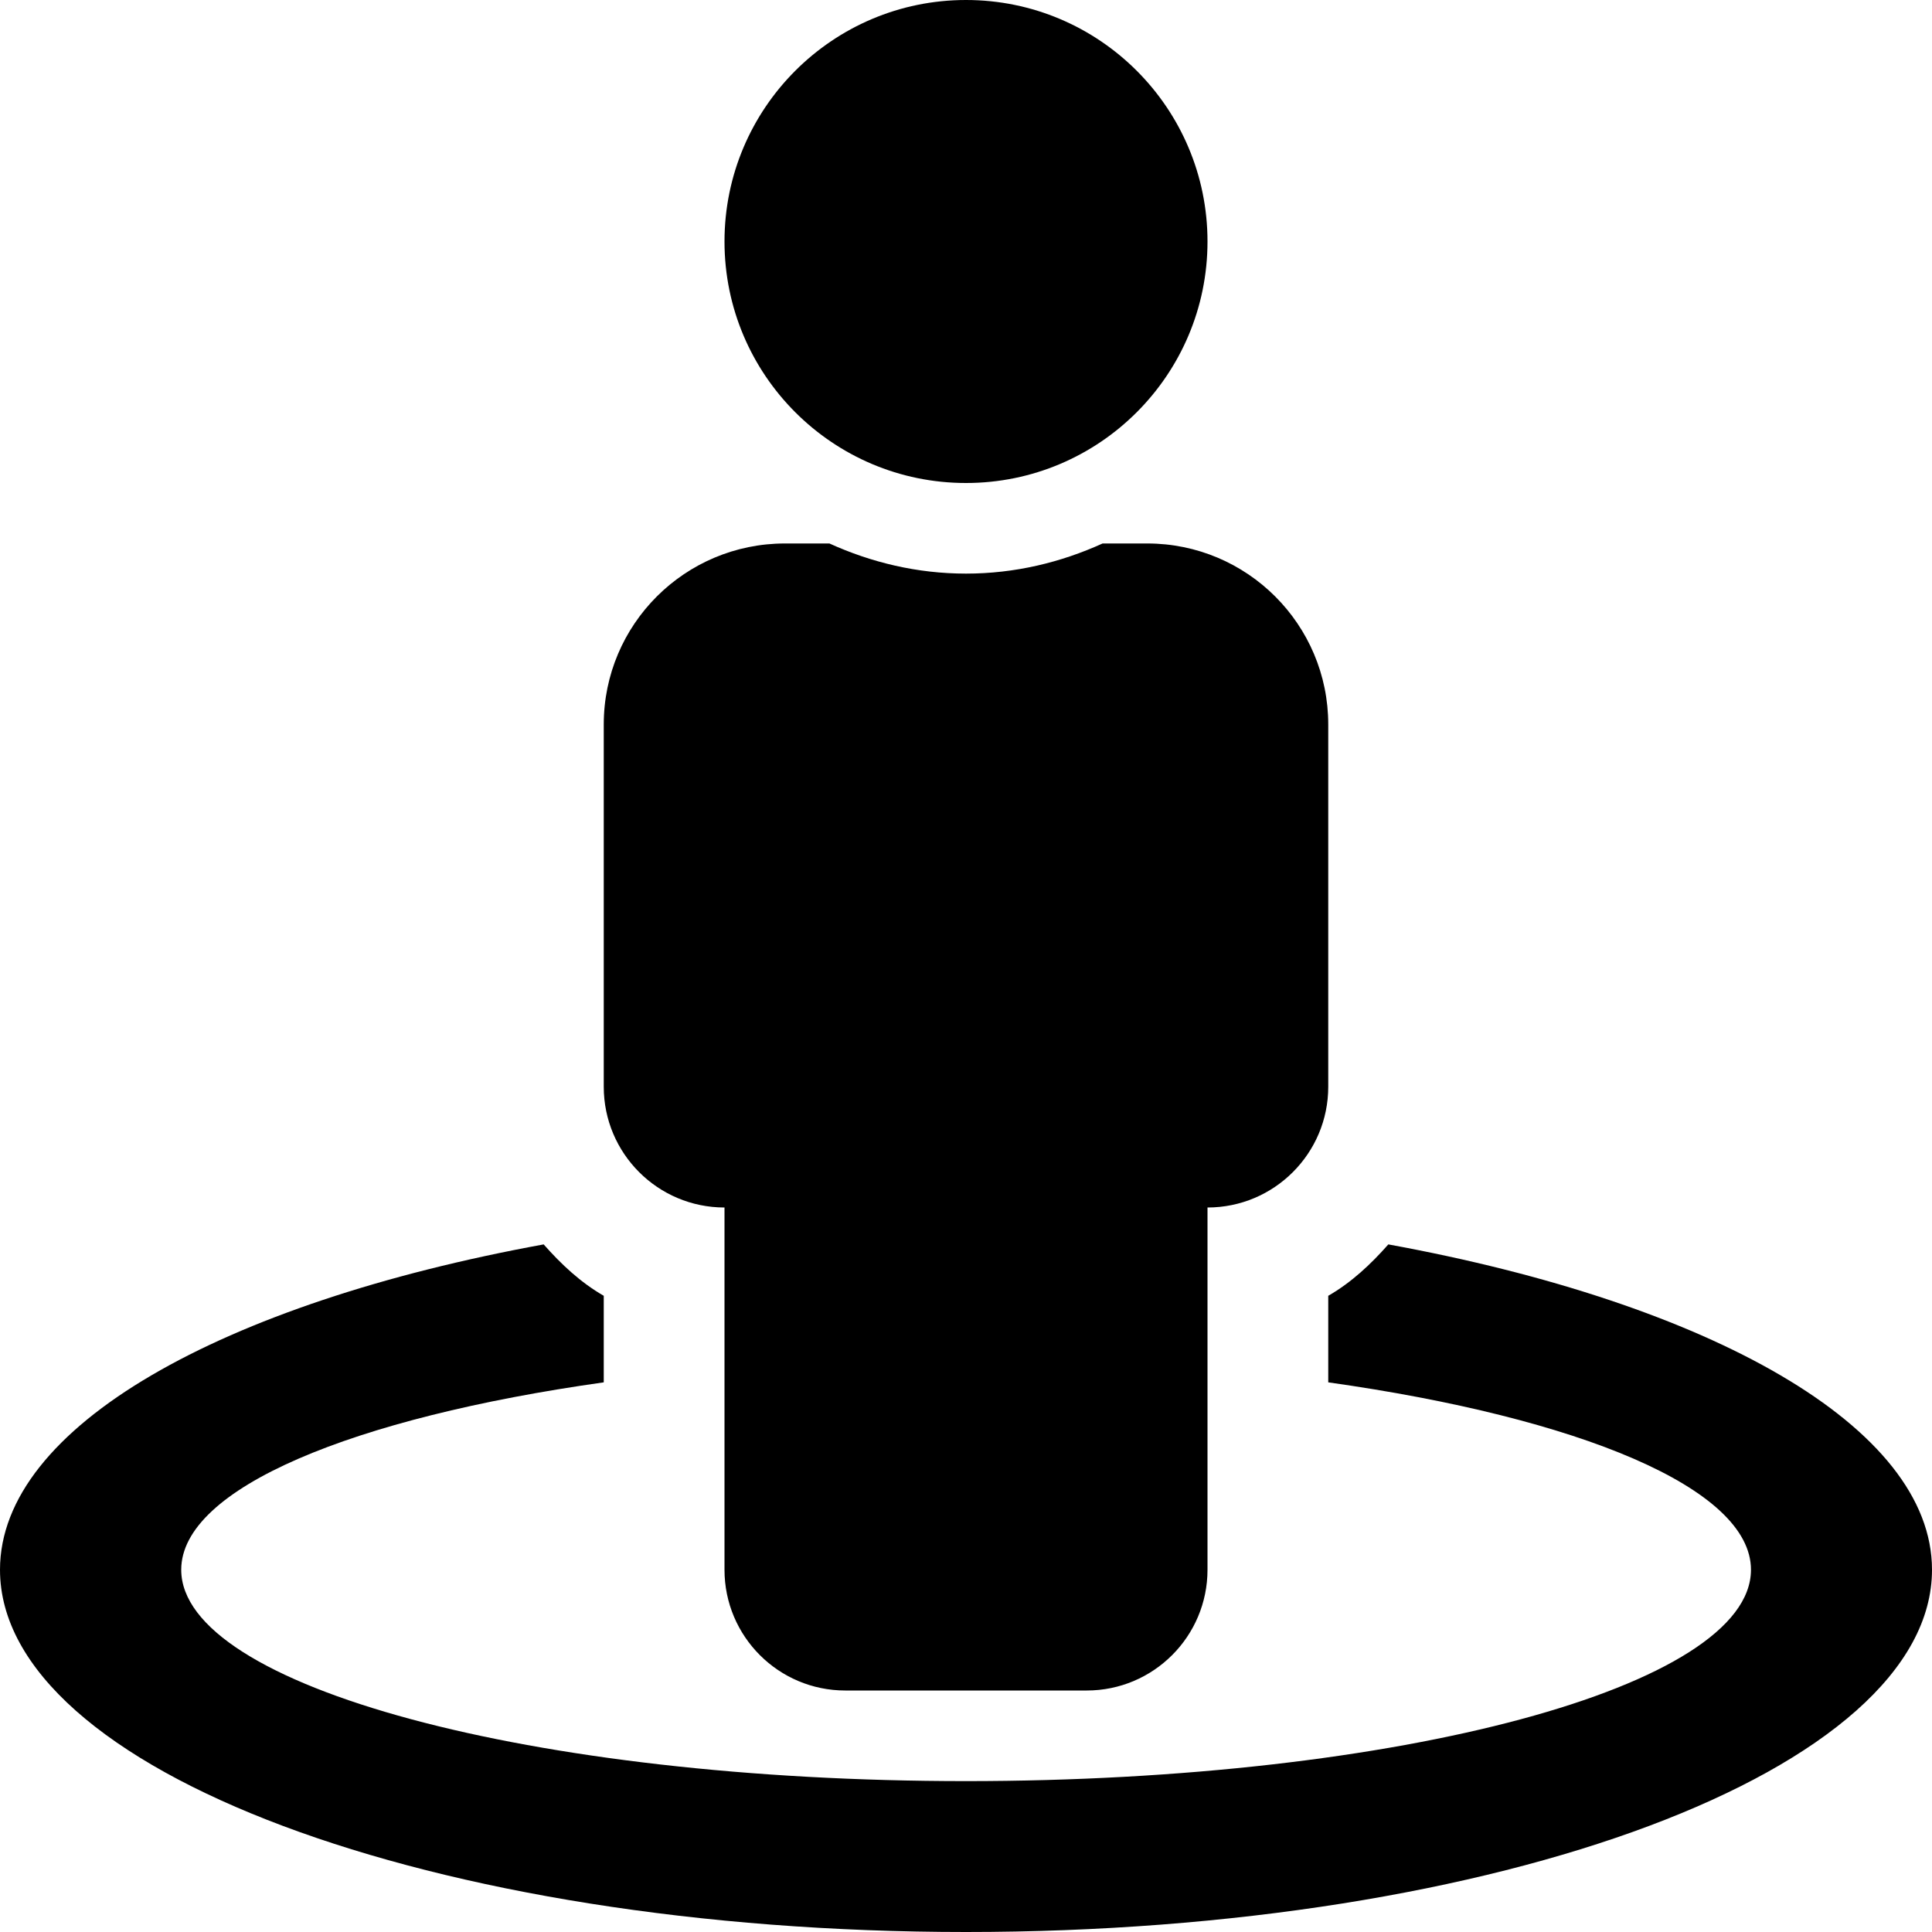 
  <svg height="1000" width="1000.0" xmlns="http://www.w3.org/2000/svg">
    <path d="m718.6 644.1c166.4 30.4 281.4 94.3 281.4 168.4 0 103.6-223.9 187.5-500 187.5s-500-83.9-500-187.5c0-74.1 115-138 281.4-168.4 9.1 10.3 19.1 19.7 31.1 26.6v44.8c-129.9 18.3-218.7 54.8-218.7 97 0 60.4 181.8 109.4 406.2 109.4s406.3-49 406.3-109.4c0-42.2-88.9-78.7-218.8-97v-44.8c12-6.9 22-16.3 31.1-26.6z m-218.6-394.1c-69 0-125-56-125-125s56-125 125-125 125 56 125 125-56 125-125 125z m-125 375c-34.5 0-62.5-28-62.5-62.5v-187.5c0-51.8 42-93.7 93.8-93.7h23c21.6 9.8 45.4 15.6 70.7 15.6s49.1-5.8 70.7-15.6h23.1c51.7 0 93.7 41.9 93.7 93.7v187.5c0 34.5-28 62.5-62.5 62.5v187.5c0 34.5-28 62.5-62.5 62.5h-125c-34.5 0-62.5-28-62.5-62.5v-187.5z" />
  </svg>
